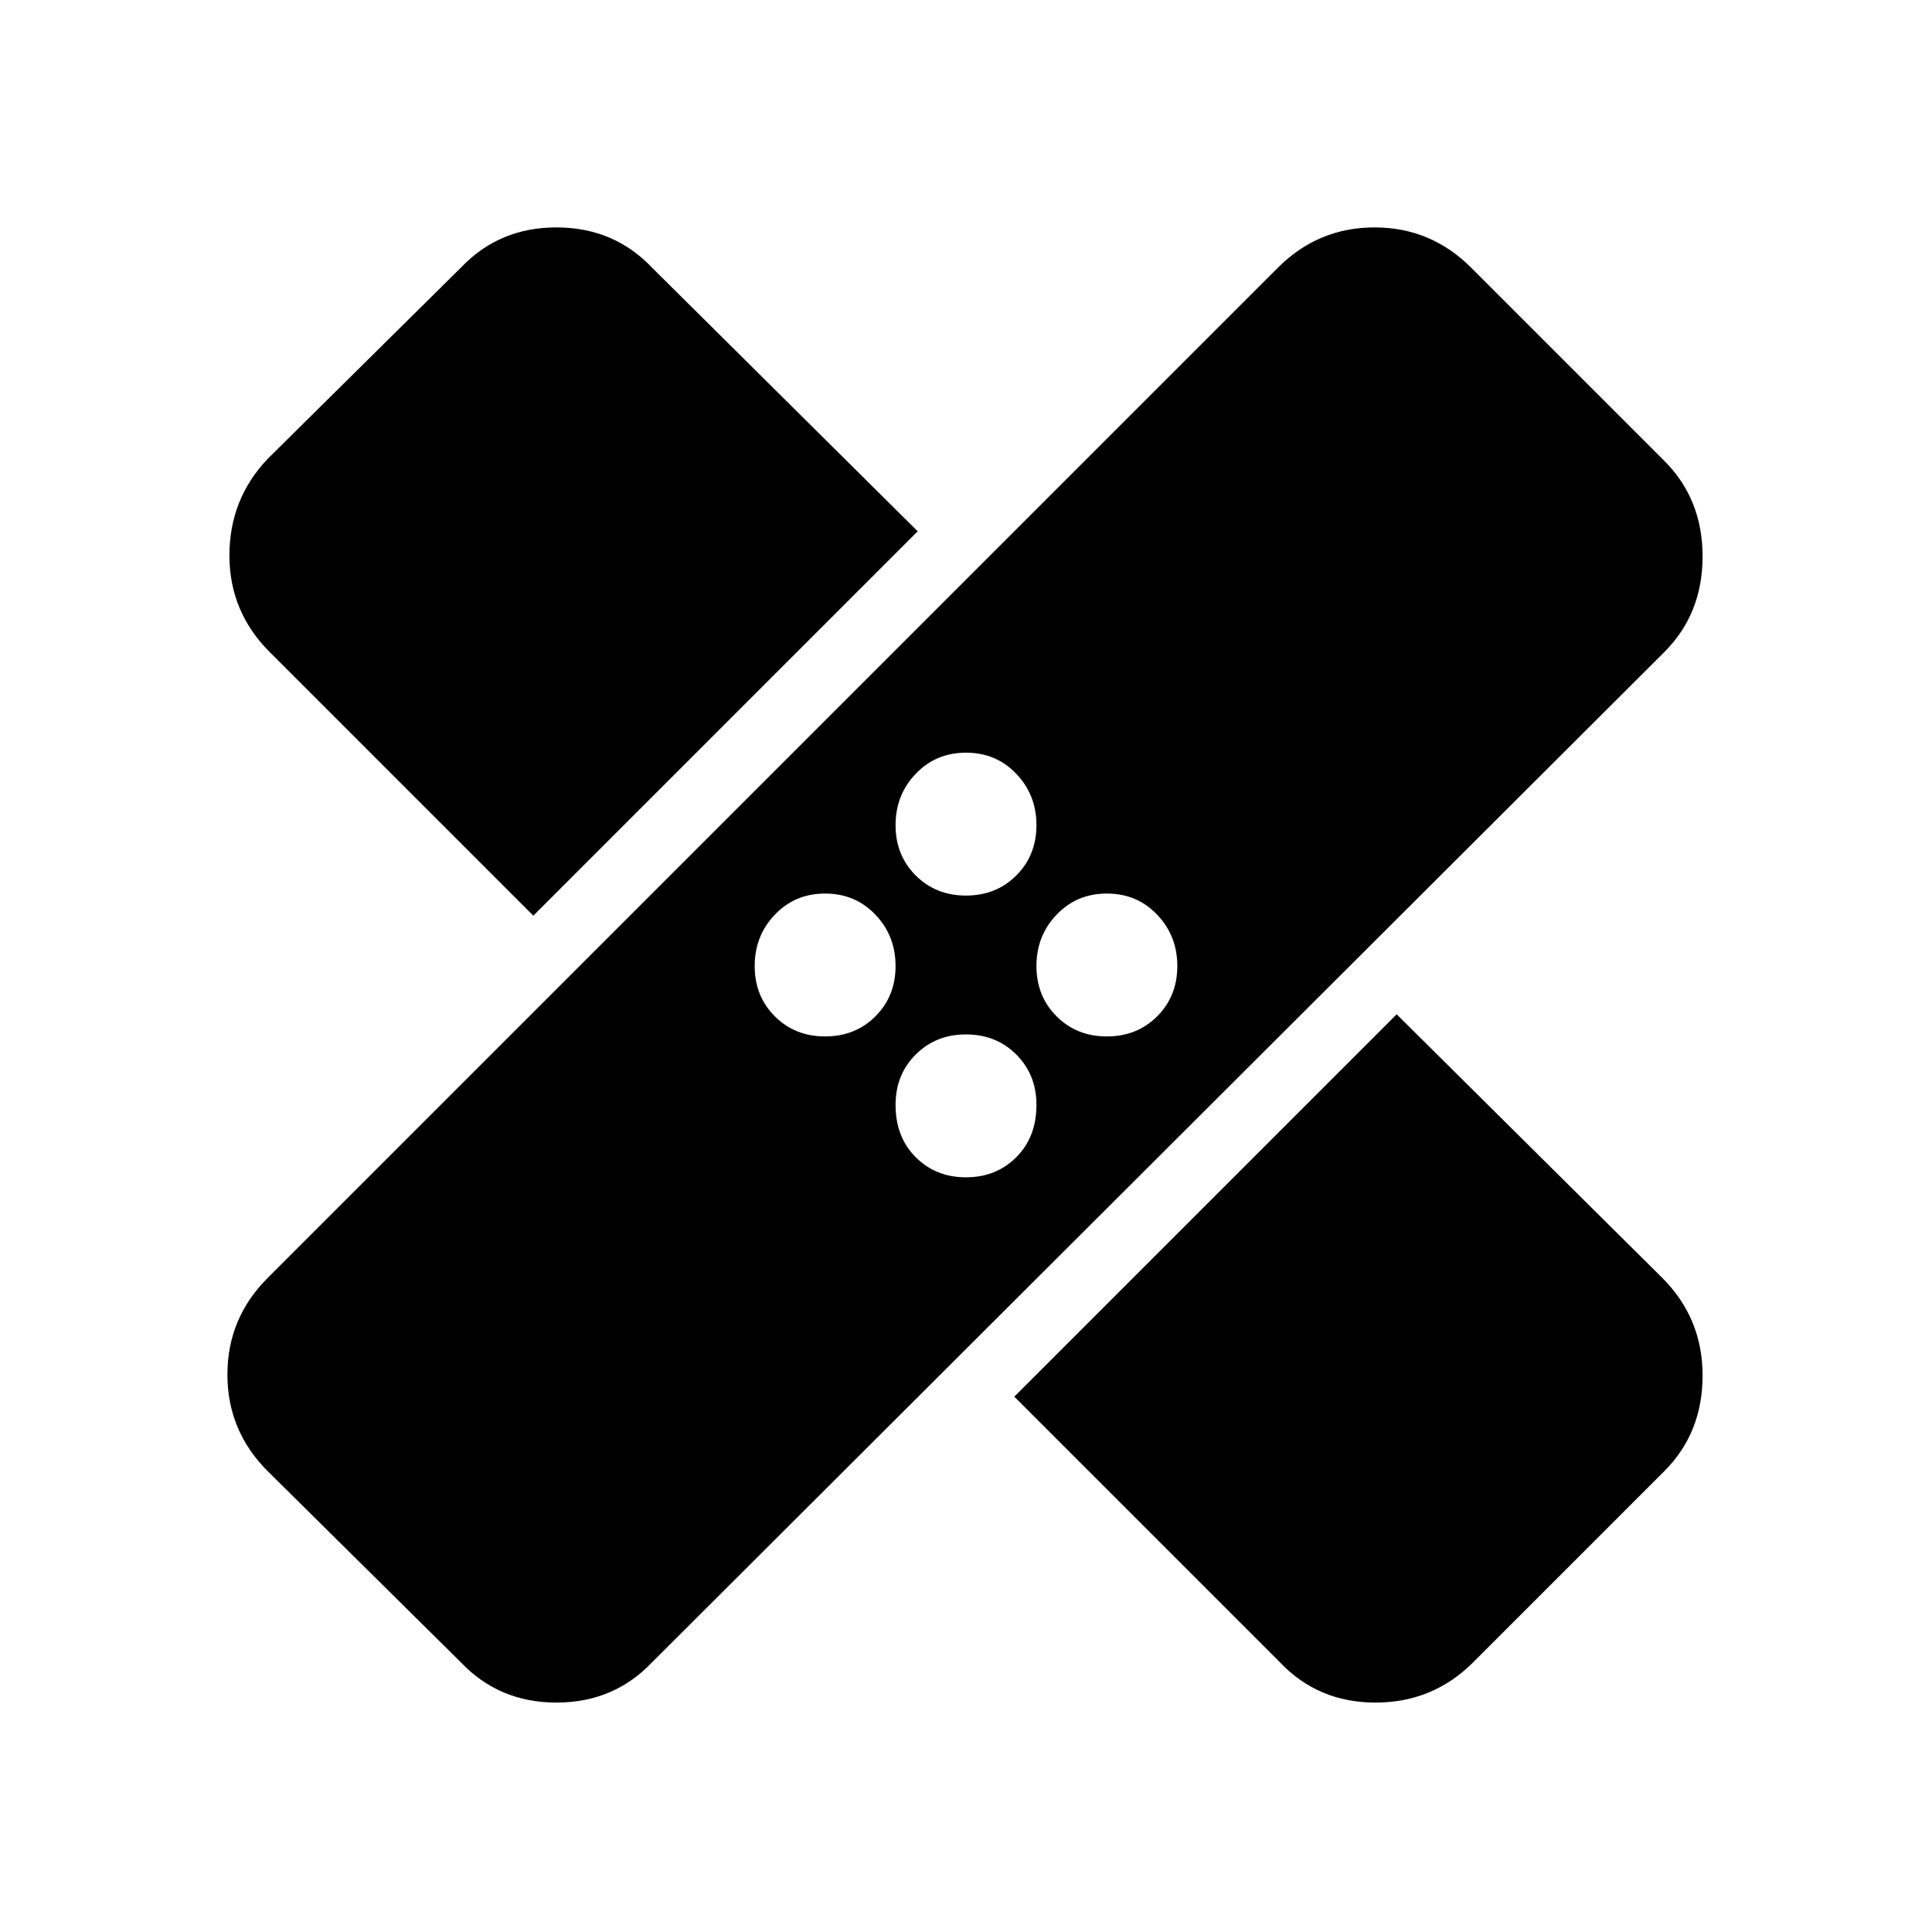 <svg xmlns="http://www.w3.org/2000/svg" height="24" width="24"><path d="M5.725 20.65 3.325 18.275Q2.825 17.775 2.825 17.075Q2.825 16.375 3.325 15.875L15.875 3.325Q16.375 2.825 17.075 2.825Q17.775 2.825 18.275 3.325L20.675 5.725Q21.15 6.2 21.15 6.912Q21.15 7.625 20.675 8.1L8.1 20.65Q7.625 21.15 6.912 21.15Q6.2 21.15 5.725 20.65ZM12.6 17.35 17.35 12.6 20.65 15.875Q21.15 16.375 21.15 17.087Q21.15 17.8 20.675 18.275L18.3 20.65Q17.8 21.15 17.087 21.15Q16.375 21.15 15.9 20.65ZM12 14.625Q12.375 14.625 12.625 14.375Q12.875 14.125 12.875 13.725Q12.875 13.35 12.625 13.1Q12.375 12.85 12 12.85Q11.625 12.85 11.375 13.1Q11.125 13.35 11.125 13.725Q11.125 14.125 11.375 14.375Q11.625 14.625 12 14.625ZM10.25 12.875Q10.625 12.875 10.875 12.625Q11.125 12.375 11.125 12Q11.125 11.625 10.875 11.363Q10.625 11.1 10.25 11.1Q9.875 11.1 9.625 11.363Q9.375 11.625 9.375 12Q9.375 12.375 9.625 12.625Q9.875 12.875 10.25 12.875ZM13.75 12.875Q14.125 12.875 14.375 12.625Q14.625 12.375 14.625 12Q14.625 11.625 14.375 11.363Q14.125 11.1 13.75 11.1Q13.375 11.1 13.125 11.363Q12.875 11.625 12.875 12Q12.875 12.375 13.125 12.625Q13.375 12.875 13.75 12.875ZM6.625 11.375 3.35 8.1Q2.85 7.6 2.85 6.9Q2.85 6.2 3.325 5.7L5.725 3.325Q6.2 2.825 6.912 2.825Q7.625 2.825 8.1 3.325L11.4 6.6ZM12 11.125Q12.375 11.125 12.625 10.875Q12.875 10.625 12.875 10.25Q12.875 9.875 12.625 9.613Q12.375 9.35 12 9.35Q11.625 9.35 11.375 9.613Q11.125 9.875 11.125 10.25Q11.125 10.625 11.375 10.875Q11.625 11.125 12 11.125Z"/></svg>